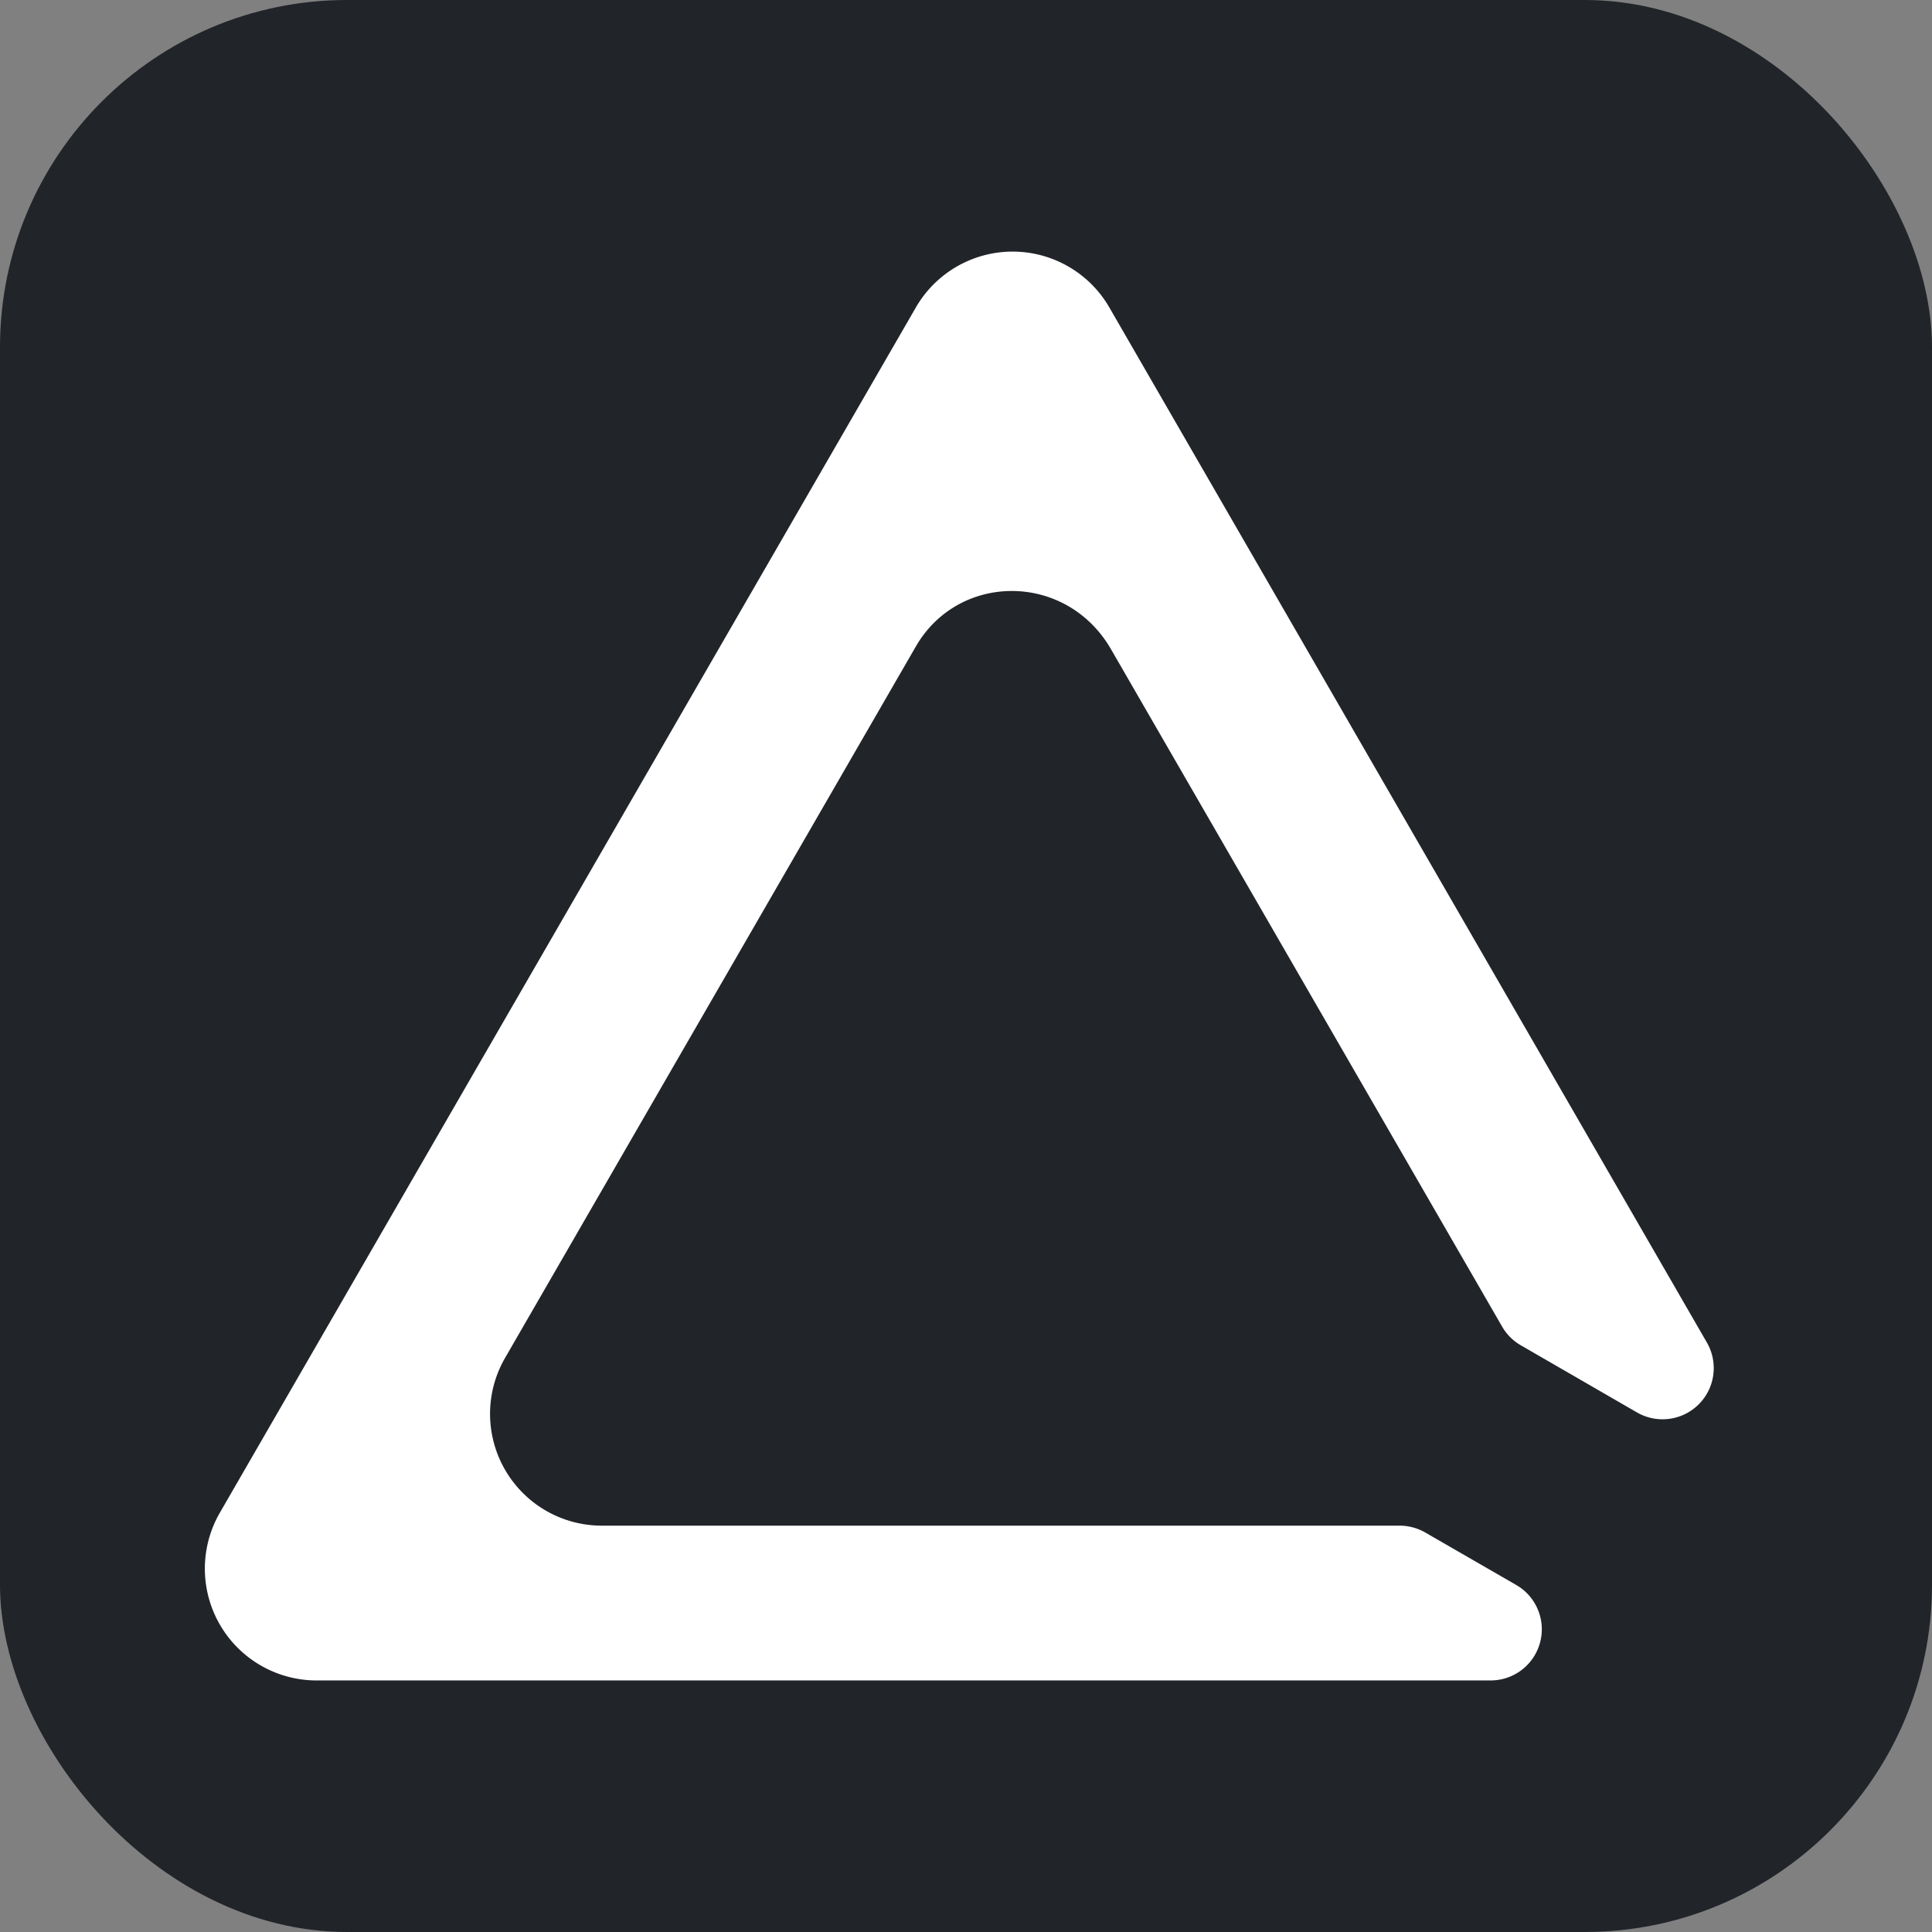<!--
  - Copyright 2023 Synnax Labs, Inc.
  -
  - Use of this software is governed by the Business Source License included in the file
  - licenses/BSL.txt.
  -
  - As of the Change Date specified in that file, in accordance with the Business Source
  - License, use of this software will be governed by the Apache License, Version 2.0,
  - included in the file licenses/APL.txt.
  -->

<svg xmlns="http://www.w3.org/2000/svg" viewBox="0 0 1024 1024"><rect x="0" y="0" width="1024" height="1024" fill="#808080" stroke="none"/><defs><style>.cls-1{fill:#212429;}.cls-2{fill:#fff;isolation:isolate;}</style></defs><g id="Layer_2" data-name="Layer 2"><g id="Layer_1-2" data-name="Layer 1"><rect class="cls-1" width="1024" height="1024" rx="184"/><path class="cls-2" d="M319,808.63a59.25,59.25,0,0,1-51.32-88.88L485.4,342.67c22.8-39.52,80-39.52,103.6,1.68L796.08,703A27.12,27.12,0,0,0,806,713l61.68,35.64a27.12,27.12,0,0,0,37-37.08L588,163a59.21,59.21,0,0,0-102.6,0L116.52,801.79a59.25,59.25,0,0,0,51.32,88.88H790.08a27.12,27.12,0,0,0,13.56-50.6l-48.2-27.8a27.33,27.33,0,0,0-13.56-3.64Z"/></g></g></svg>
